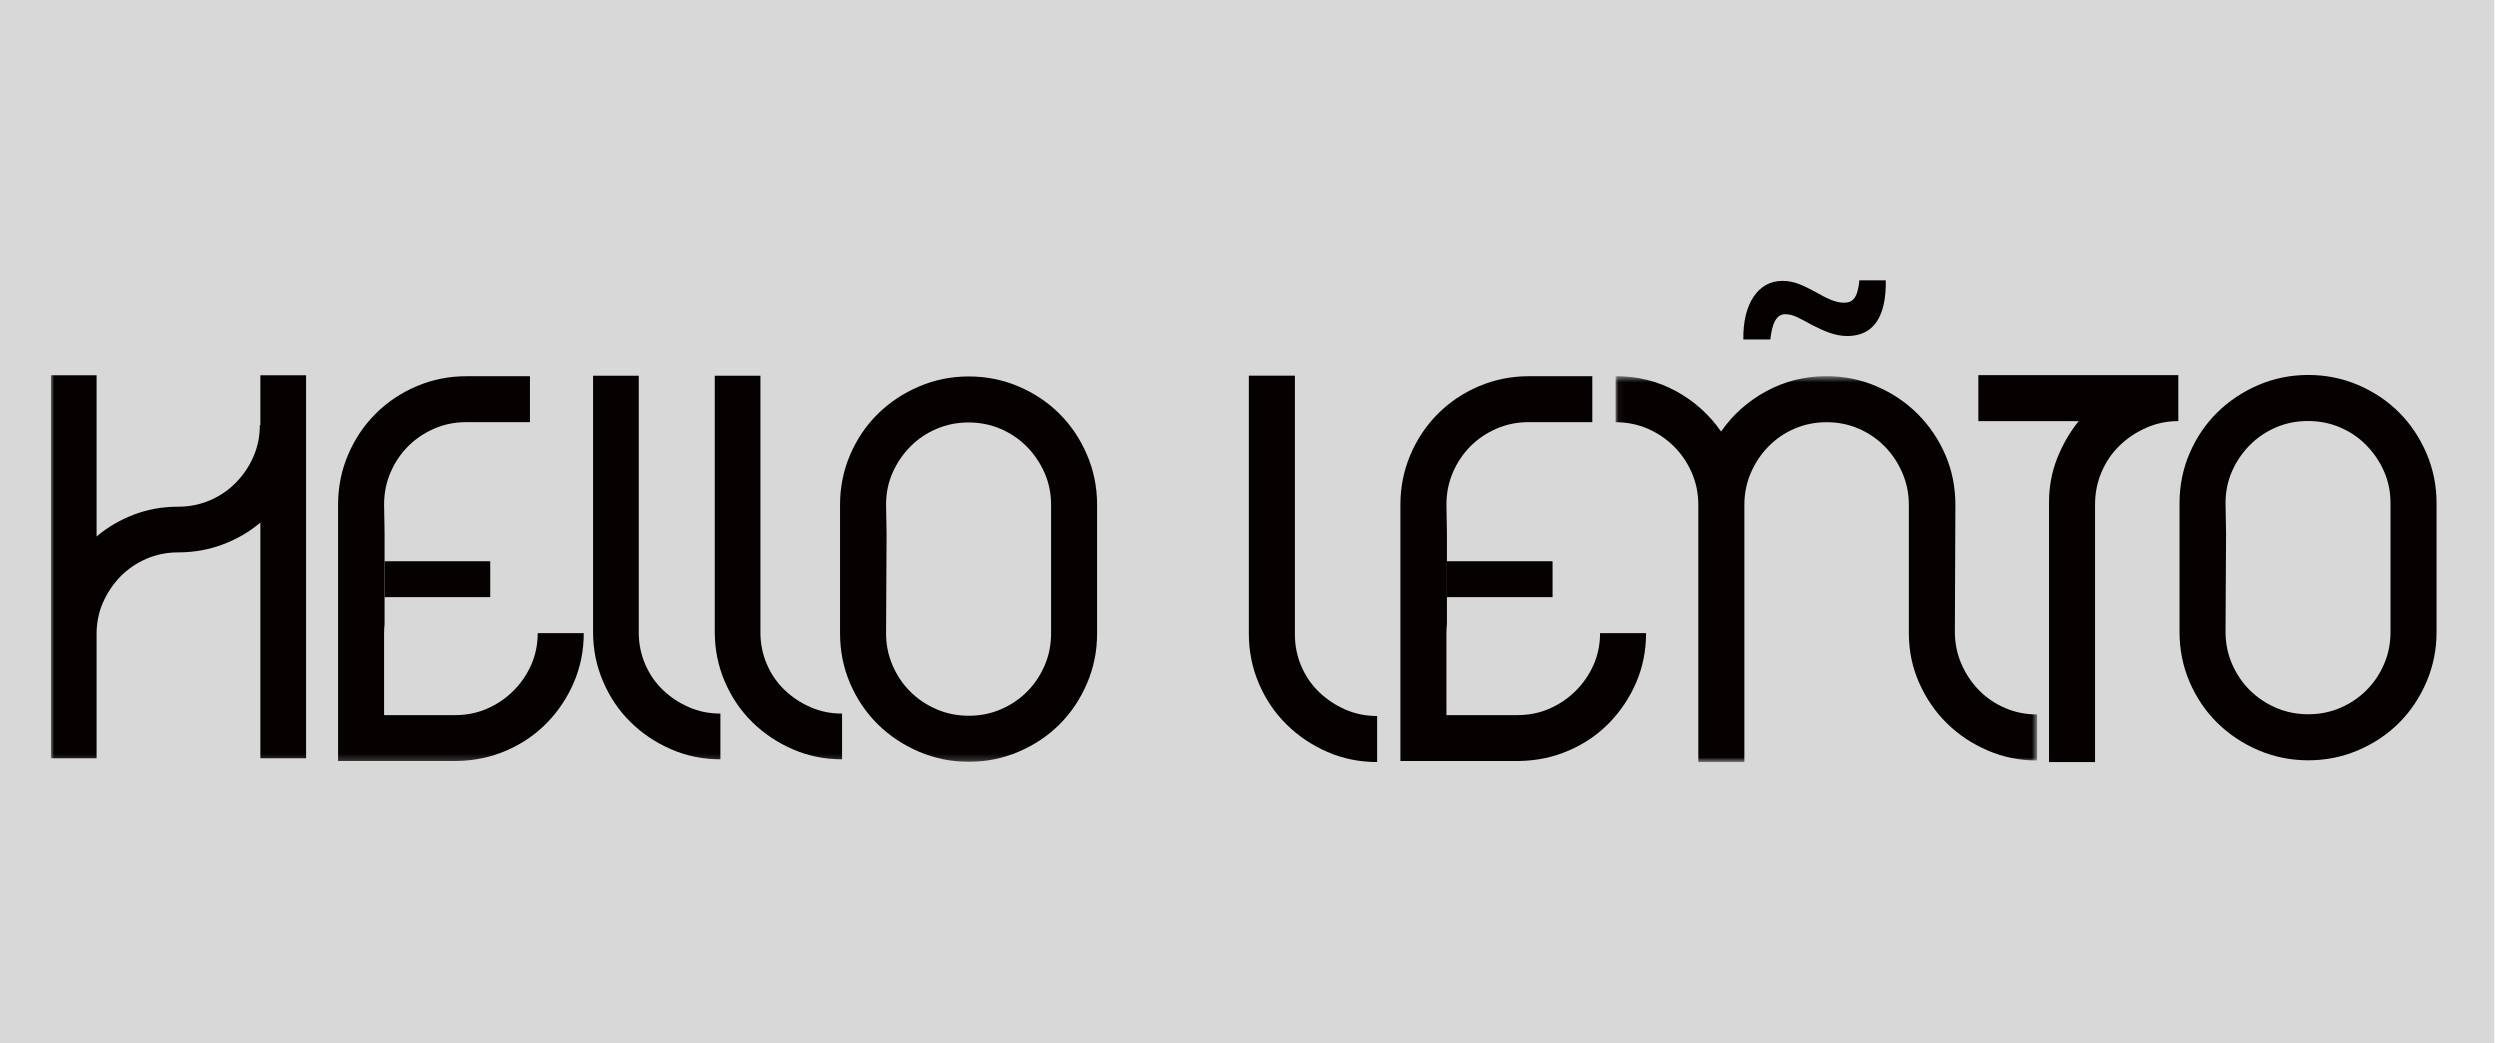 <?xml version="1.0" encoding="UTF-8" standalone="no"?>
<svg width="393px" height="164px" viewBox="0 0 393 164" version="1.1" xmlns="http://www.w3.org/2000/svg" xmlns:xlink="http://www.w3.org/1999/xlink">
    <!-- Generator: Sketch 45.2 (43514) - http://www.bohemiancoding.com/sketch -->
    <title>hellolento</title>
    <desc>Created with Sketch.</desc>
    <defs>
        <polygon id="path-1" points="0.051 61.213 66.32 61.213 66.32 0.554 0.051 0.554 0.051 61.213"></polygon>
        <polygon id="path-3" points="0 75.792 375.028 75.792 375.028 0.061 0 0.061"></polygon>
    </defs>
    <g id="Welcome" stroke="none" stroke-width="1" fill="none" fill-rule="evenodd">
        <g id="About-us" transform="translate(-84, -6374)">
            <g id="hellolento" transform="translate(84, 6374)">
                <rect id="Rectangle-2" fill="#D8D8D8" x="0" y="0" width="392.094" height="164"></rect>
                <g id="Page-1" transform="translate(8, 44)">
                    <g id="Group-3" transform="translate(187.893, 14.579)" fill="#050101">
                        <path d="M8.68,46.16 C9.358,47.737 10.291,49.088 11.485,50.231 C12.674,51.369 14.046,52.282 15.592,52.96 C17.137,53.639 18.8,53.975 20.591,53.975 L20.591,61.214 C17.826,61.214 15.224,60.688 12.786,59.632 C10.348,58.571 8.205,57.133 6.364,55.317 C4.517,53.501 3.068,51.364 2.012,48.895 C0.956,46.431 0.426,43.814 0.426,41.049 L0.426,0.475 L7.664,0.475 L7.664,41.11 C7.664,42.901 8.001,44.584 8.68,46.16" id="Fill-1"></path>
                    </g>
                    <g id="Group-6" transform="translate(245.917, 14.579)">
                        <mask id="mask-2" fill="white">
                            <use xlink:href="#path-1"></use>
                        </mask>
                        <g id="Clip-5"></g>
                        <path d="M53.388,40.726 C53.388,42.516 53.725,44.194 54.404,45.766 C55.082,47.337 56.005,48.719 57.168,49.913 C58.337,51.106 59.704,52.04 61.275,52.718 C62.846,53.392 64.529,53.734 66.32,53.734 L66.32,60.972 C63.555,60.972 60.948,60.442 58.51,59.38 C56.072,58.325 53.944,56.906 52.128,55.116 C50.312,53.331 48.864,51.214 47.777,48.775 C46.696,46.337 46.155,43.735 46.155,40.971 L46.155,20.806 C46.155,19.015 45.813,17.332 45.135,15.761 C44.462,14.19 43.538,12.807 42.37,11.614 C41.207,10.425 39.84,9.487 38.269,8.808 C36.693,8.13 35.014,7.793 33.224,7.793 C31.438,7.793 29.755,8.13 28.184,8.808 C26.608,9.487 25.241,10.425 24.077,11.614 C22.909,12.807 21.991,14.19 21.313,15.761 C20.634,17.332 20.298,19.015 20.298,20.806 L20.298,61.217 L13.059,61.217 L13.059,20.806 C13.059,19.015 12.722,17.332 12.044,15.761 C11.366,14.19 10.432,12.807 9.238,11.614 C8.045,10.425 6.662,9.487 5.091,8.808 C3.52,8.13 1.842,7.793 0.051,7.793 L0.051,0.554 C3.52,0.554 6.688,1.34 9.565,2.916 C12.437,4.487 14.793,6.604 16.635,9.257 C18.482,6.604 20.854,4.487 23.751,2.916 C26.654,1.34 29.811,0.554 33.224,0.554 C35.989,0.554 38.605,1.085 41.069,2.146 C43.538,3.202 45.691,4.651 47.537,6.492 C49.379,8.334 50.828,10.476 51.889,12.92 C52.945,15.353 53.47,17.985 53.47,20.806 L53.388,40.726 Z" id="Fill-4" fill="#050101" mask="url(#mask-2)"></path>
                    </g>
                    <path d="M266.053,9.365 C265.961,3.855 268.308,0.152 272.195,0.152 C274.179,0.152 275.623,0.968 277.52,1.963 C278.964,2.774 280.407,3.585 281.856,3.585 C283.208,3.585 284.019,2.953 284.295,0.065 L288.447,0.065 C288.534,5.753 286.549,8.824 282.397,8.824 C280.499,8.824 278.877,8.1 276.888,7.11 C275.174,6.202 274.001,5.391 272.644,5.391 C271.2,5.391 270.567,6.921 270.297,9.365 L266.053,9.365 Z" id="Fill-7" fill="#050101"></path>
                    <path d="M315.39,28.045 C314.533,30.213 314.105,32.514 314.105,34.952 L314.105,75.792 L321.343,75.792 L321.343,75.771 L321.343,35.289 C321.343,33.499 321.68,31.805 322.364,30.208 C323.042,28.607 323.986,27.229 325.185,26.061 C326.388,24.898 327.776,23.959 329.357,23.261 C330.939,22.552 332.632,22.2 334.433,22.2 L334.433,14.971 L302.995,14.971 L302.995,22.2 L318.767,22.2 C317.375,23.929 316.247,25.883 315.39,28.045" id="Fill-9" fill="#050101"></path>
                    <path d="M341.855,55.314 C341.855,57.11 342.197,58.799 342.875,60.37 C343.559,61.951 344.487,63.318 345.66,64.491 C346.834,65.654 348.211,66.583 349.792,67.266 C351.374,67.945 353.067,68.281 354.863,68.281 C356.653,68.281 358.332,67.945 359.908,67.266 C361.479,66.588 362.846,65.665 364.009,64.502 C365.177,63.333 366.095,61.971 366.774,60.395 C367.457,58.824 367.789,57.141 367.789,55.355 L367.789,35.109 C367.789,33.318 367.452,31.65 366.774,30.11 C366.09,28.564 365.167,27.192 363.999,26.003 C362.831,24.81 361.459,23.876 359.882,23.198 C358.306,22.519 356.618,22.183 354.822,22.183 C353.026,22.183 351.343,22.514 349.767,23.193 C348.191,23.871 346.818,24.805 345.65,25.993 C344.482,27.177 343.554,28.544 342.875,30.084 C342.197,31.62 341.855,33.288 341.855,35.068 L341.937,39.771 L341.855,55.314 Z M375.027,55.355 C375.027,58.12 374.497,60.732 373.441,63.201 C372.385,65.665 370.952,67.807 369.136,69.628 C367.32,71.439 365.177,72.878 362.708,73.934 C360.244,74.989 357.628,75.52 354.863,75.52 C352.098,75.52 349.486,74.989 347.017,73.934 C344.553,72.878 342.396,71.439 340.554,69.628 C338.713,67.807 337.259,65.665 336.203,63.201 C335.147,60.732 334.622,58.12 334.622,55.355 L334.622,35.109 C334.622,32.344 335.147,29.727 336.203,27.263 C337.259,24.8 338.713,22.657 340.554,20.836 C342.396,19.025 344.553,17.587 347.017,16.526 C349.486,15.47 352.098,14.944 354.863,14.944 C357.628,14.944 360.244,15.47 362.708,16.526 C365.177,17.587 367.32,19.025 369.136,20.836 C370.952,22.657 372.385,24.8 373.441,27.263 C374.497,29.727 375.027,32.344 375.027,35.109 L375.027,55.355 Z" id="Fill-11" fill="#050101"></path>
                    <path d="M243.529,55.524 C243.529,57.309 243.187,58.972 242.509,60.513 C241.83,62.048 240.892,63.415 239.693,64.604 C238.499,65.797 237.122,66.726 235.571,67.399 C234.026,68.077 232.352,68.414 230.557,68.414 L219.38,68.414 L219.38,55.524 C219.38,55.044 219.406,54.58 219.457,54.121 L219.457,39.736 L219.38,35.313 C219.38,33.523 219.717,31.834 220.395,30.263 C221.074,28.687 221.992,27.32 223.16,26.146 C224.323,24.983 225.69,24.06 227.267,23.376 C228.838,22.698 230.521,22.361 232.307,22.361 L242.31,22.361 L242.31,15.143 L232.307,15.143 C229.542,15.143 226.925,15.674 224.461,16.73 C221.992,17.781 219.845,19.229 218.018,21.066 C216.192,22.897 214.754,25.05 213.708,27.508 C212.667,29.967 212.142,32.579 212.142,35.333 L212.142,75.627 L219.38,75.627 L230.873,75.627 C233.648,75.576 236.24,75.02 238.657,73.964 C241.08,72.913 243.182,71.47 244.978,69.633 C246.768,67.792 248.181,65.67 249.217,63.267 C250.247,60.859 250.762,58.278 250.762,55.524 L243.529,55.524 Z" id="Fill-13" fill="#050101"></path>
                    <mask id="mask-4" fill="white">
                        <use xlink:href="#path-3"></use>
                    </mask>
                    <g id="Clip-16"></g>
                    <polygon id="Fill-15" fill="#050101" mask="url(#mask-4)" points="219.46 49.869 236.064 49.869 236.064 44.227 219.46 44.227"></polygon>
                    <path d="M7.184,75.201 L0.002,75.201 L0.002,14.987 L7.184,14.987 L7.184,40.329 C8.903,38.881 10.857,37.733 13.035,36.902 C15.214,36.07 17.54,35.652 20.019,35.652 C21.794,35.652 23.457,35.315 25.023,34.642 C26.579,33.968 27.941,33.04 29.094,31.857 C30.252,30.673 31.17,29.316 31.838,27.781 C32.511,26.245 32.848,24.593 32.848,22.817 L32.93,22.817 L32.93,14.987 L40.117,14.987 L40.117,75.201 L32.93,75.201 L32.93,38.151 C31.206,39.605 29.247,40.748 27.038,41.584 C24.829,42.416 22.488,42.834 20.019,42.834 C18.239,42.834 16.57,43.171 15.015,43.844 C13.454,44.512 12.092,45.446 10.939,46.624 C9.781,47.813 8.868,49.17 8.194,50.705 C7.516,52.235 7.184,53.888 7.184,55.668 L7.184,75.201 Z" id="Fill-17" fill="#050101" mask="url(#mask-4)"></path>
                    <path d="M93.422,60.416 C94.096,61.982 95.019,63.323 96.207,64.461 C97.386,65.593 98.748,66.491 100.283,67.164 C101.819,67.843 103.471,68.174 105.247,68.174 L105.247,75.362 C102.502,75.362 99.916,74.836 97.498,73.786 C95.075,72.74 92.948,71.312 91.122,69.511 C89.29,67.71 87.852,65.583 86.806,63.129 C85.755,60.686 85.23,58.089 85.23,55.345 L85.23,15.067 L92.412,15.067 L92.412,55.406 C92.412,57.181 92.749,58.855 93.422,60.416" id="Fill-18" fill="#050101" mask="url(#mask-4)"></path>
                    <path d="M112.549,60.416 C113.222,61.982 114.151,63.323 115.334,64.461 C116.518,65.593 117.874,66.491 119.41,67.164 C120.945,67.843 122.598,68.174 124.373,68.174 L124.373,75.362 C121.629,75.362 119.048,74.836 116.625,73.786 C114.207,72.74 112.08,71.312 110.248,69.511 C108.417,67.71 106.984,65.583 105.933,63.129 C104.882,60.686 104.362,58.089 104.362,55.345 L104.362,15.067 L111.539,15.067 L111.539,55.406 C111.539,57.181 111.876,58.855 112.549,60.416" id="Fill-19" fill="#050101" mask="url(#mask-4)"></path>
                    <path d="M76.527,55.524 C76.527,57.309 76.186,58.972 75.507,60.513 C74.829,62.048 73.89,63.415 72.696,64.604 C71.498,65.797 70.125,66.726 68.575,67.399 C67.024,68.077 65.351,68.414 63.56,68.414 L52.379,68.414 L52.379,55.524 C52.379,55.044 52.404,54.58 52.455,54.121 L52.455,39.736 L52.379,35.313 C52.379,33.523 52.72,31.834 53.394,30.263 C54.072,28.687 54.996,27.32 56.159,26.146 C57.327,24.983 58.694,24.06 60.265,23.376 C61.836,22.698 63.52,22.361 65.305,22.361 L75.308,22.361 L75.308,15.143 L65.305,15.143 C62.54,15.143 59.928,15.674 57.459,16.73 C54.996,17.781 52.848,19.229 51.022,21.066 C49.191,22.897 47.752,25.05 46.711,27.508 C45.666,29.967 45.145,32.579 45.145,35.333 L45.145,75.627 L52.379,75.627 L63.877,75.627 C66.647,75.576 69.238,75.02 71.656,73.964 C74.079,72.913 76.186,71.47 77.976,69.633 C79.772,67.792 81.185,65.67 82.215,63.267 C83.246,60.859 83.766,58.278 83.766,55.524 L76.527,55.524 Z" id="Fill-20" fill="#050101" mask="url(#mask-4)"></path>
                    <polygon id="Fill-21" fill="#050101" mask="url(#mask-4)" points="52.46 49.869 69.064 49.869 69.064 44.227 52.46 44.227"></polygon>
                    <path d="M131.29,55.549 C131.29,57.344 131.632,59.028 132.315,60.604 C132.994,62.18 133.922,63.552 135.095,64.72 C136.268,65.889 137.646,66.817 139.227,67.495 C140.808,68.179 142.502,68.516 144.298,68.516 C146.088,68.516 147.766,68.179 149.343,67.501 C150.914,66.822 152.281,65.899 153.444,64.736 C154.612,63.568 155.53,62.2 156.209,60.629 C156.892,59.053 157.229,57.375 157.229,55.589 L157.229,35.338 C157.229,33.553 156.887,31.885 156.209,30.344 C155.525,28.798 154.602,27.426 153.434,26.233 C152.266,25.044 150.893,24.105 149.317,23.427 C147.741,22.748 146.052,22.412 144.257,22.412 C142.461,22.412 140.778,22.748 139.202,23.427 C137.625,24.1 136.253,25.034 135.085,26.222 C133.917,27.411 132.988,28.778 132.31,30.319 C131.632,31.854 131.29,33.522 131.29,35.302 L131.371,40.006 L131.29,55.549 Z M164.462,55.589 C164.462,58.354 163.937,60.966 162.876,63.435 C161.82,65.899 160.387,68.036 158.571,69.857 C156.755,71.673 154.612,73.107 152.143,74.163 C149.679,75.218 147.062,75.754 144.298,75.754 C141.533,75.754 138.921,75.218 136.452,74.163 C133.988,73.107 131.831,71.673 129.989,69.857 C128.148,68.036 126.699,65.899 125.638,63.435 C124.582,60.966 124.056,58.354 124.056,55.589 L124.056,35.338 C124.056,32.578 124.582,29.961 125.638,27.498 C126.699,25.029 128.148,22.886 129.989,21.07 C131.831,19.254 133.988,17.821 136.452,16.76 C138.921,15.704 141.533,15.178 144.298,15.178 C147.062,15.178 149.679,15.704 152.143,16.76 C154.612,17.821 156.755,19.254 158.571,21.07 C160.387,22.886 161.82,25.029 162.876,27.498 C163.937,29.961 164.462,32.578 164.462,35.338 L164.462,55.589 Z" id="Fill-22" fill="#050101" mask="url(#mask-4)"></path>
                </g>
            </g>
        </g>
    </g>
</svg>